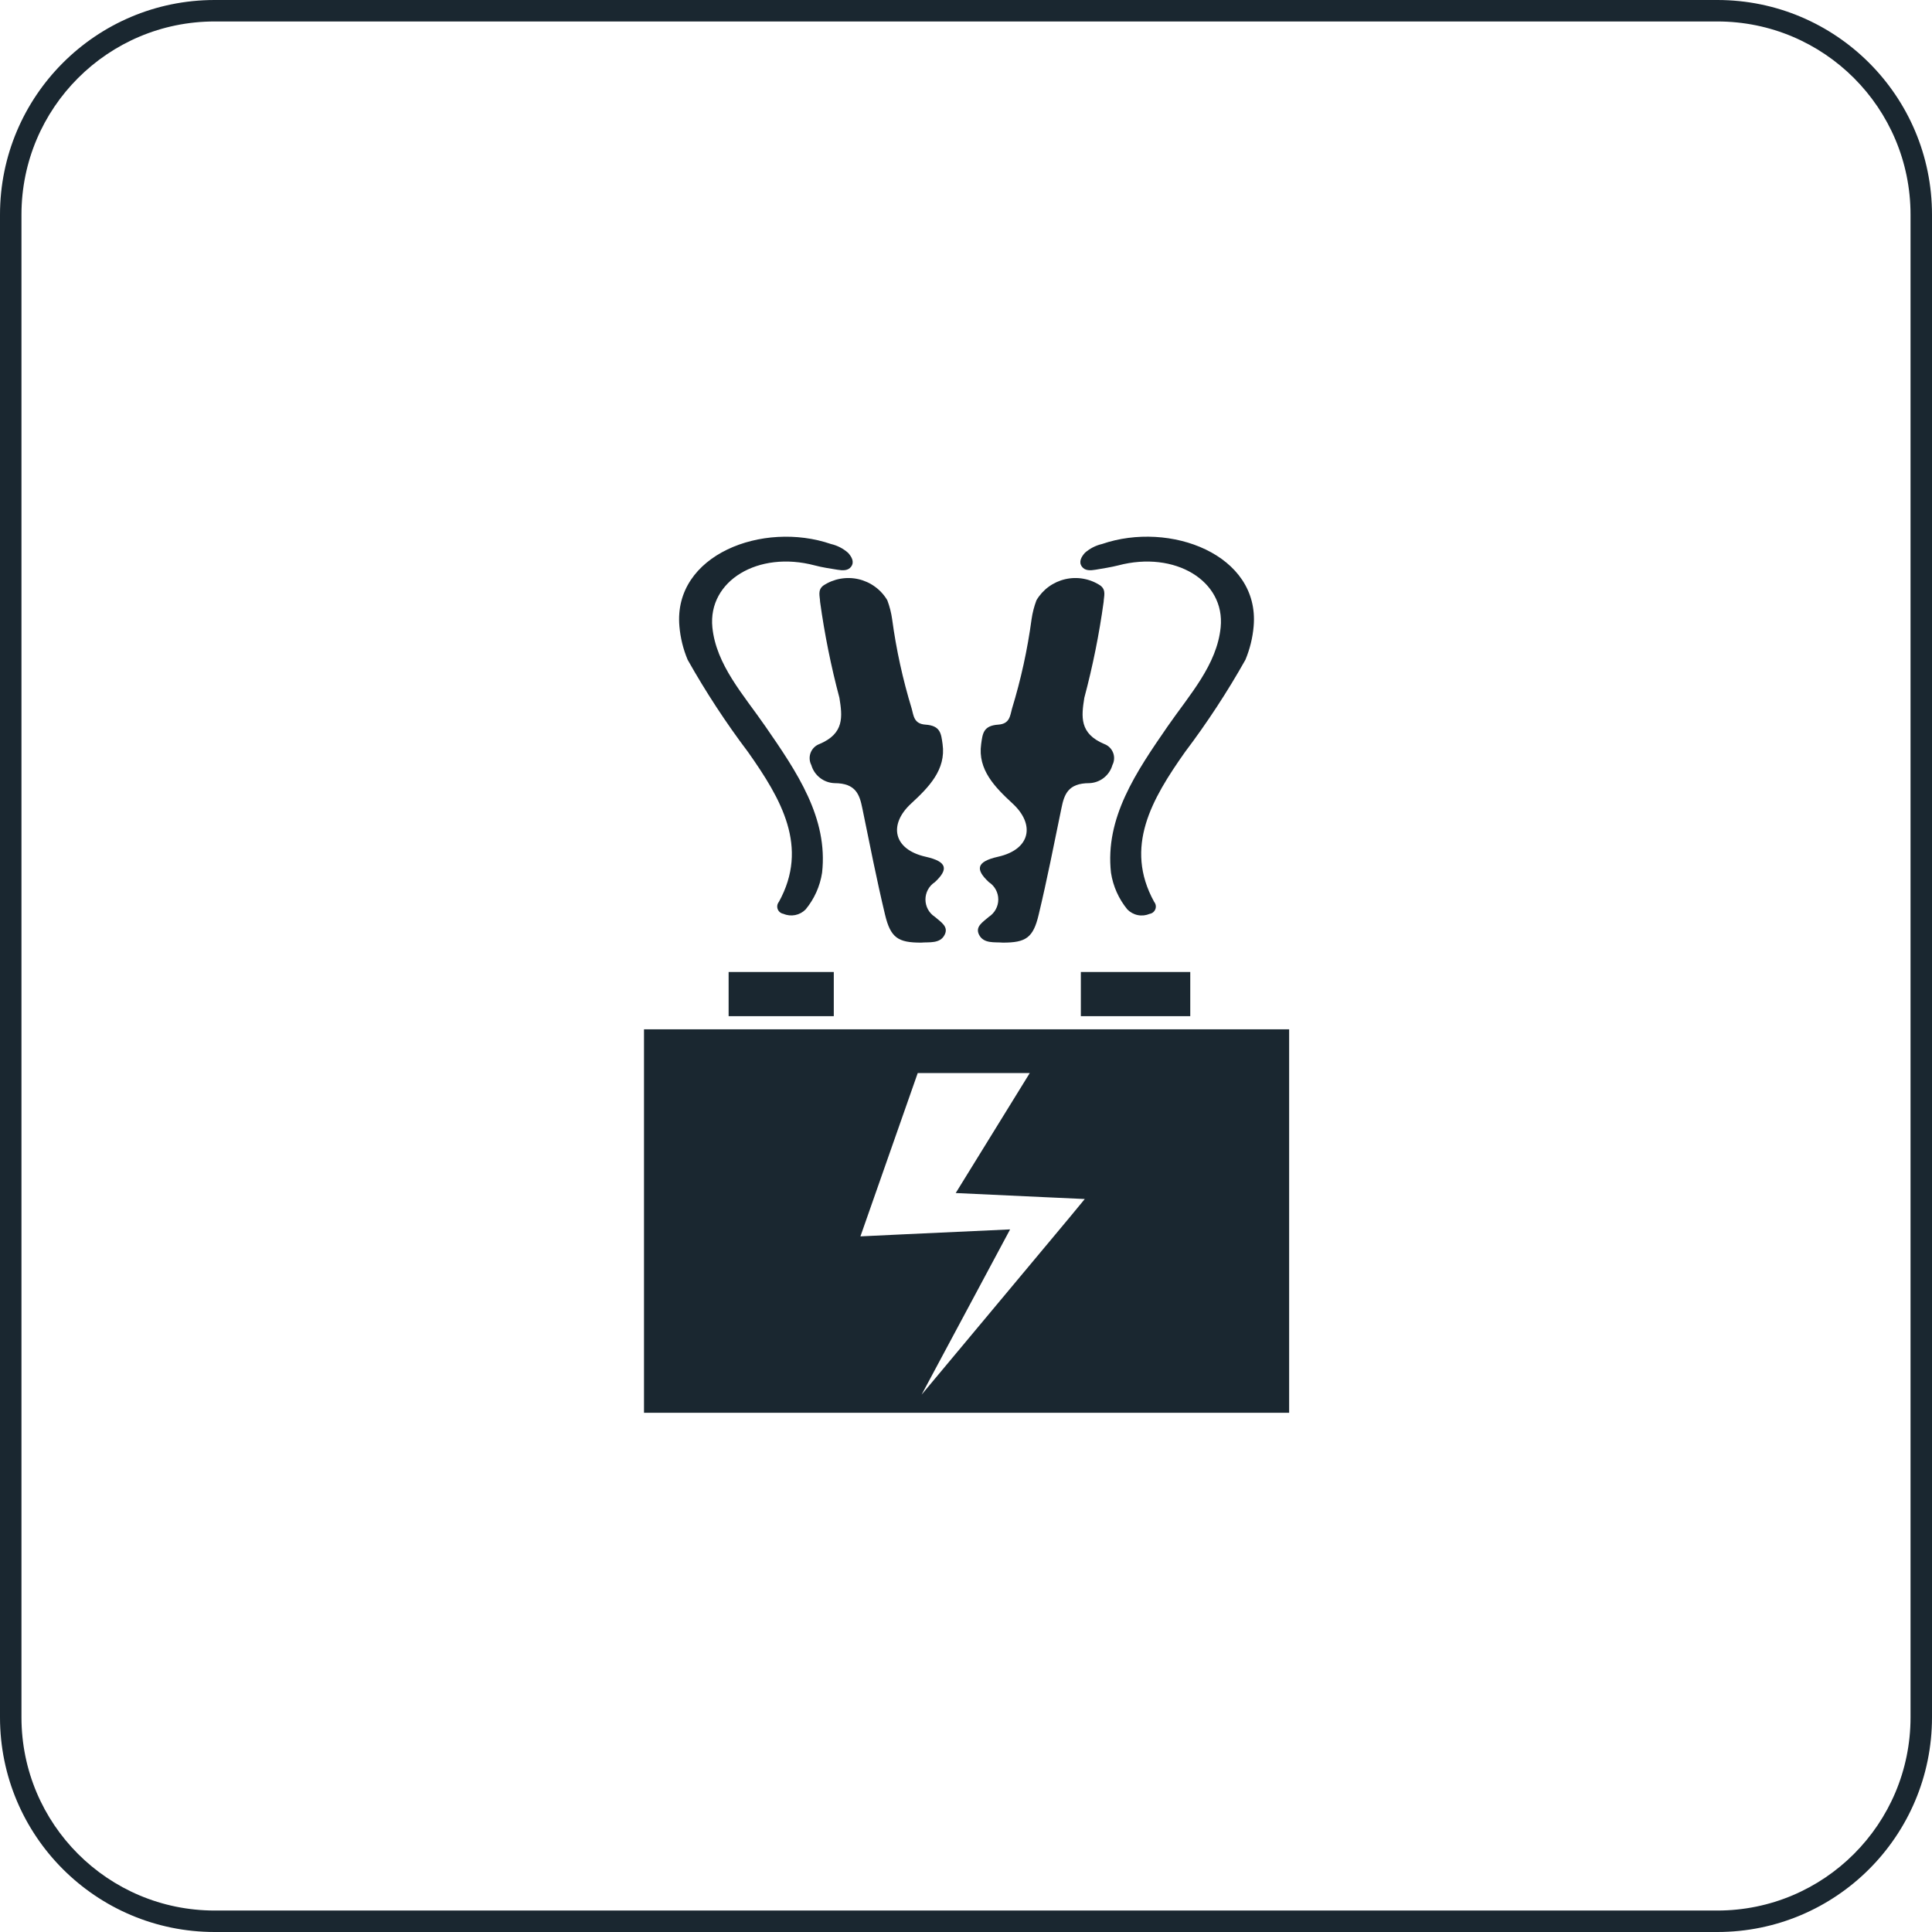 <svg width="90" height="90" viewBox="0 0 90 90" fill="none" xmlns="http://www.w3.org/2000/svg">
<path fill-rule="evenodd" clip-rule="evenodd" d="M80 1H10C5.029 1 1 5.029 1 10V80C1 84.971 5.029 89 10 89H80C84.971 89 89 84.971 89 80V10C89 5.029 84.971 1 80 1ZM10 0C4.477 0 0 4.477 0 10V80C0 85.523 4.477 90 10 90H80C85.523 90 90 85.523 90 80V10C90 4.477 85.523 0 80 0H10Z" fill="#1A2730"/>
<path fill-rule="evenodd" clip-rule="evenodd" d="M46.715 43.911C46.341 43.877 45.825 43.973 45.609 43.546C45.416 43.165 45.777 42.961 46.066 42.709C46.2 42.621 46.311 42.501 46.387 42.36C46.464 42.219 46.504 42.062 46.504 41.901C46.504 41.741 46.464 41.583 46.387 41.442C46.311 41.301 46.2 41.181 46.066 41.094C45.434 40.505 45.466 40.141 46.495 39.91C48.006 39.57 48.231 38.41 47.172 37.433C46.351 36.675 45.538 35.853 45.706 34.664C45.775 34.174 45.8 33.803 46.506 33.756C47.044 33.718 47.052 33.338 47.143 33.012C47.559 31.651 47.864 30.259 48.054 28.849C48.097 28.546 48.174 28.248 48.282 27.962C48.428 27.715 48.622 27.501 48.853 27.332C49.084 27.164 49.347 27.044 49.626 26.98C49.905 26.916 50.194 26.909 50.475 26.961C50.757 27.012 51.025 27.12 51.263 27.279C51.539 27.49 51.422 27.769 51.412 28.037C51.205 29.544 50.904 31.036 50.512 32.506C50.373 33.383 50.277 34.17 51.442 34.66C51.535 34.694 51.62 34.748 51.69 34.817C51.761 34.887 51.816 34.971 51.852 35.063C51.888 35.156 51.904 35.255 51.898 35.354C51.893 35.453 51.867 35.55 51.821 35.638C51.754 35.874 51.614 36.083 51.42 36.235C51.227 36.386 50.991 36.473 50.745 36.482C49.745 36.482 49.574 37.018 49.445 37.653C49.103 39.308 48.78 40.968 48.384 42.616C48.13 43.687 47.789 43.912 46.715 43.911ZM42.905 43.911C43.279 43.877 43.793 43.973 44.005 43.546C44.198 43.165 43.839 42.961 43.549 42.709C43.414 42.621 43.304 42.502 43.227 42.361C43.151 42.219 43.111 42.062 43.111 41.901C43.111 41.741 43.151 41.583 43.227 41.442C43.304 41.301 43.414 41.181 43.549 41.094C44.179 40.505 44.149 40.141 43.12 39.91C41.607 39.57 41.383 38.41 42.443 37.433C43.264 36.675 44.077 35.853 43.909 34.664C43.84 34.174 43.815 33.803 43.109 33.756C42.57 33.718 42.561 33.338 42.471 33.012C42.055 31.651 41.75 30.259 41.56 28.849C41.518 28.545 41.442 28.248 41.334 27.962C41.188 27.715 40.994 27.501 40.763 27.333C40.532 27.164 40.269 27.044 39.99 26.98C39.711 26.916 39.422 26.91 39.14 26.961C38.859 27.012 38.59 27.12 38.352 27.279C38.077 27.49 38.195 27.769 38.203 28.037C38.411 29.543 38.712 31.036 39.103 32.506C39.244 33.383 39.338 34.17 38.173 34.66C38.08 34.694 37.995 34.748 37.925 34.817C37.854 34.887 37.799 34.971 37.763 35.063C37.727 35.156 37.712 35.255 37.717 35.354C37.722 35.453 37.748 35.55 37.794 35.638C37.862 35.874 38.002 36.083 38.196 36.234C38.389 36.386 38.626 36.472 38.871 36.482C39.871 36.482 40.042 37.018 40.171 37.653C40.511 39.308 40.836 40.968 41.23 42.616C41.489 43.687 41.836 43.912 42.905 43.911ZM32.033 30.734C32.874 32.228 33.814 33.665 34.848 35.034C36.393 37.224 37.695 39.454 36.284 42.012C36.246 42.058 36.221 42.114 36.211 42.173C36.201 42.233 36.207 42.294 36.228 42.35C36.249 42.407 36.285 42.456 36.331 42.495C36.378 42.533 36.434 42.559 36.493 42.569C36.667 42.644 36.859 42.664 37.045 42.627C37.23 42.59 37.4 42.497 37.532 42.362C37.936 41.871 38.2 41.281 38.296 40.654C38.581 38.099 37.128 35.969 35.65 33.831C34.633 32.36 33.361 30.972 33.185 29.225C32.971 27.063 35.313 25.636 37.958 26.34C38.298 26.43 38.658 26.484 39.01 26.54C39.251 26.581 39.51 26.593 39.65 26.396C39.813 26.174 39.672 25.933 39.504 25.75C39.278 25.551 39.006 25.411 38.713 25.343C35.545 24.254 31.358 25.834 31.649 29.173C31.695 29.71 31.824 30.237 32.033 30.734ZM58.4 29.172C58.69 25.833 54.5 24.253 51.336 25.342C51.042 25.41 50.77 25.55 50.543 25.749C50.377 25.932 50.235 26.173 50.399 26.395C50.541 26.595 50.799 26.58 51.039 26.539C51.393 26.479 51.751 26.424 52.091 26.339C54.737 25.639 57.079 27.062 56.863 29.224C56.689 30.972 55.417 32.36 54.398 33.83C52.922 35.968 51.469 38.098 51.754 40.653C51.849 41.281 52.113 41.872 52.516 42.364C52.648 42.499 52.818 42.592 53.003 42.629C53.189 42.666 53.381 42.645 53.555 42.571C53.615 42.561 53.671 42.536 53.717 42.498C53.764 42.459 53.8 42.409 53.821 42.353C53.843 42.297 53.849 42.236 53.839 42.176C53.829 42.116 53.804 42.06 53.766 42.014C52.354 39.456 53.655 37.226 55.2 35.036C56.234 33.667 57.175 32.23 58.016 30.736C58.224 30.237 58.354 29.71 58.4 29.172Z" fill="#1A2730"/>
<path d="M38.841 45.279H33.942V47.337H38.841V45.279Z" fill="#1A2730"/>
<path d="M55.447 45.279H50.35V47.337H55.447V45.279Z" fill="#1A2730"/>
<path d="M30 47.949V65.812H60.053V47.949H30ZM49.786 56.76L42.931 64.97L47.055 57.27L42.182 57.495L40.082 57.595L40.573 56.195L42.751 49.988H47.97L44.521 55.576L48.705 55.771L50.533 55.855L49.786 56.76Z" fill="#1A2730"/>
</svg>
